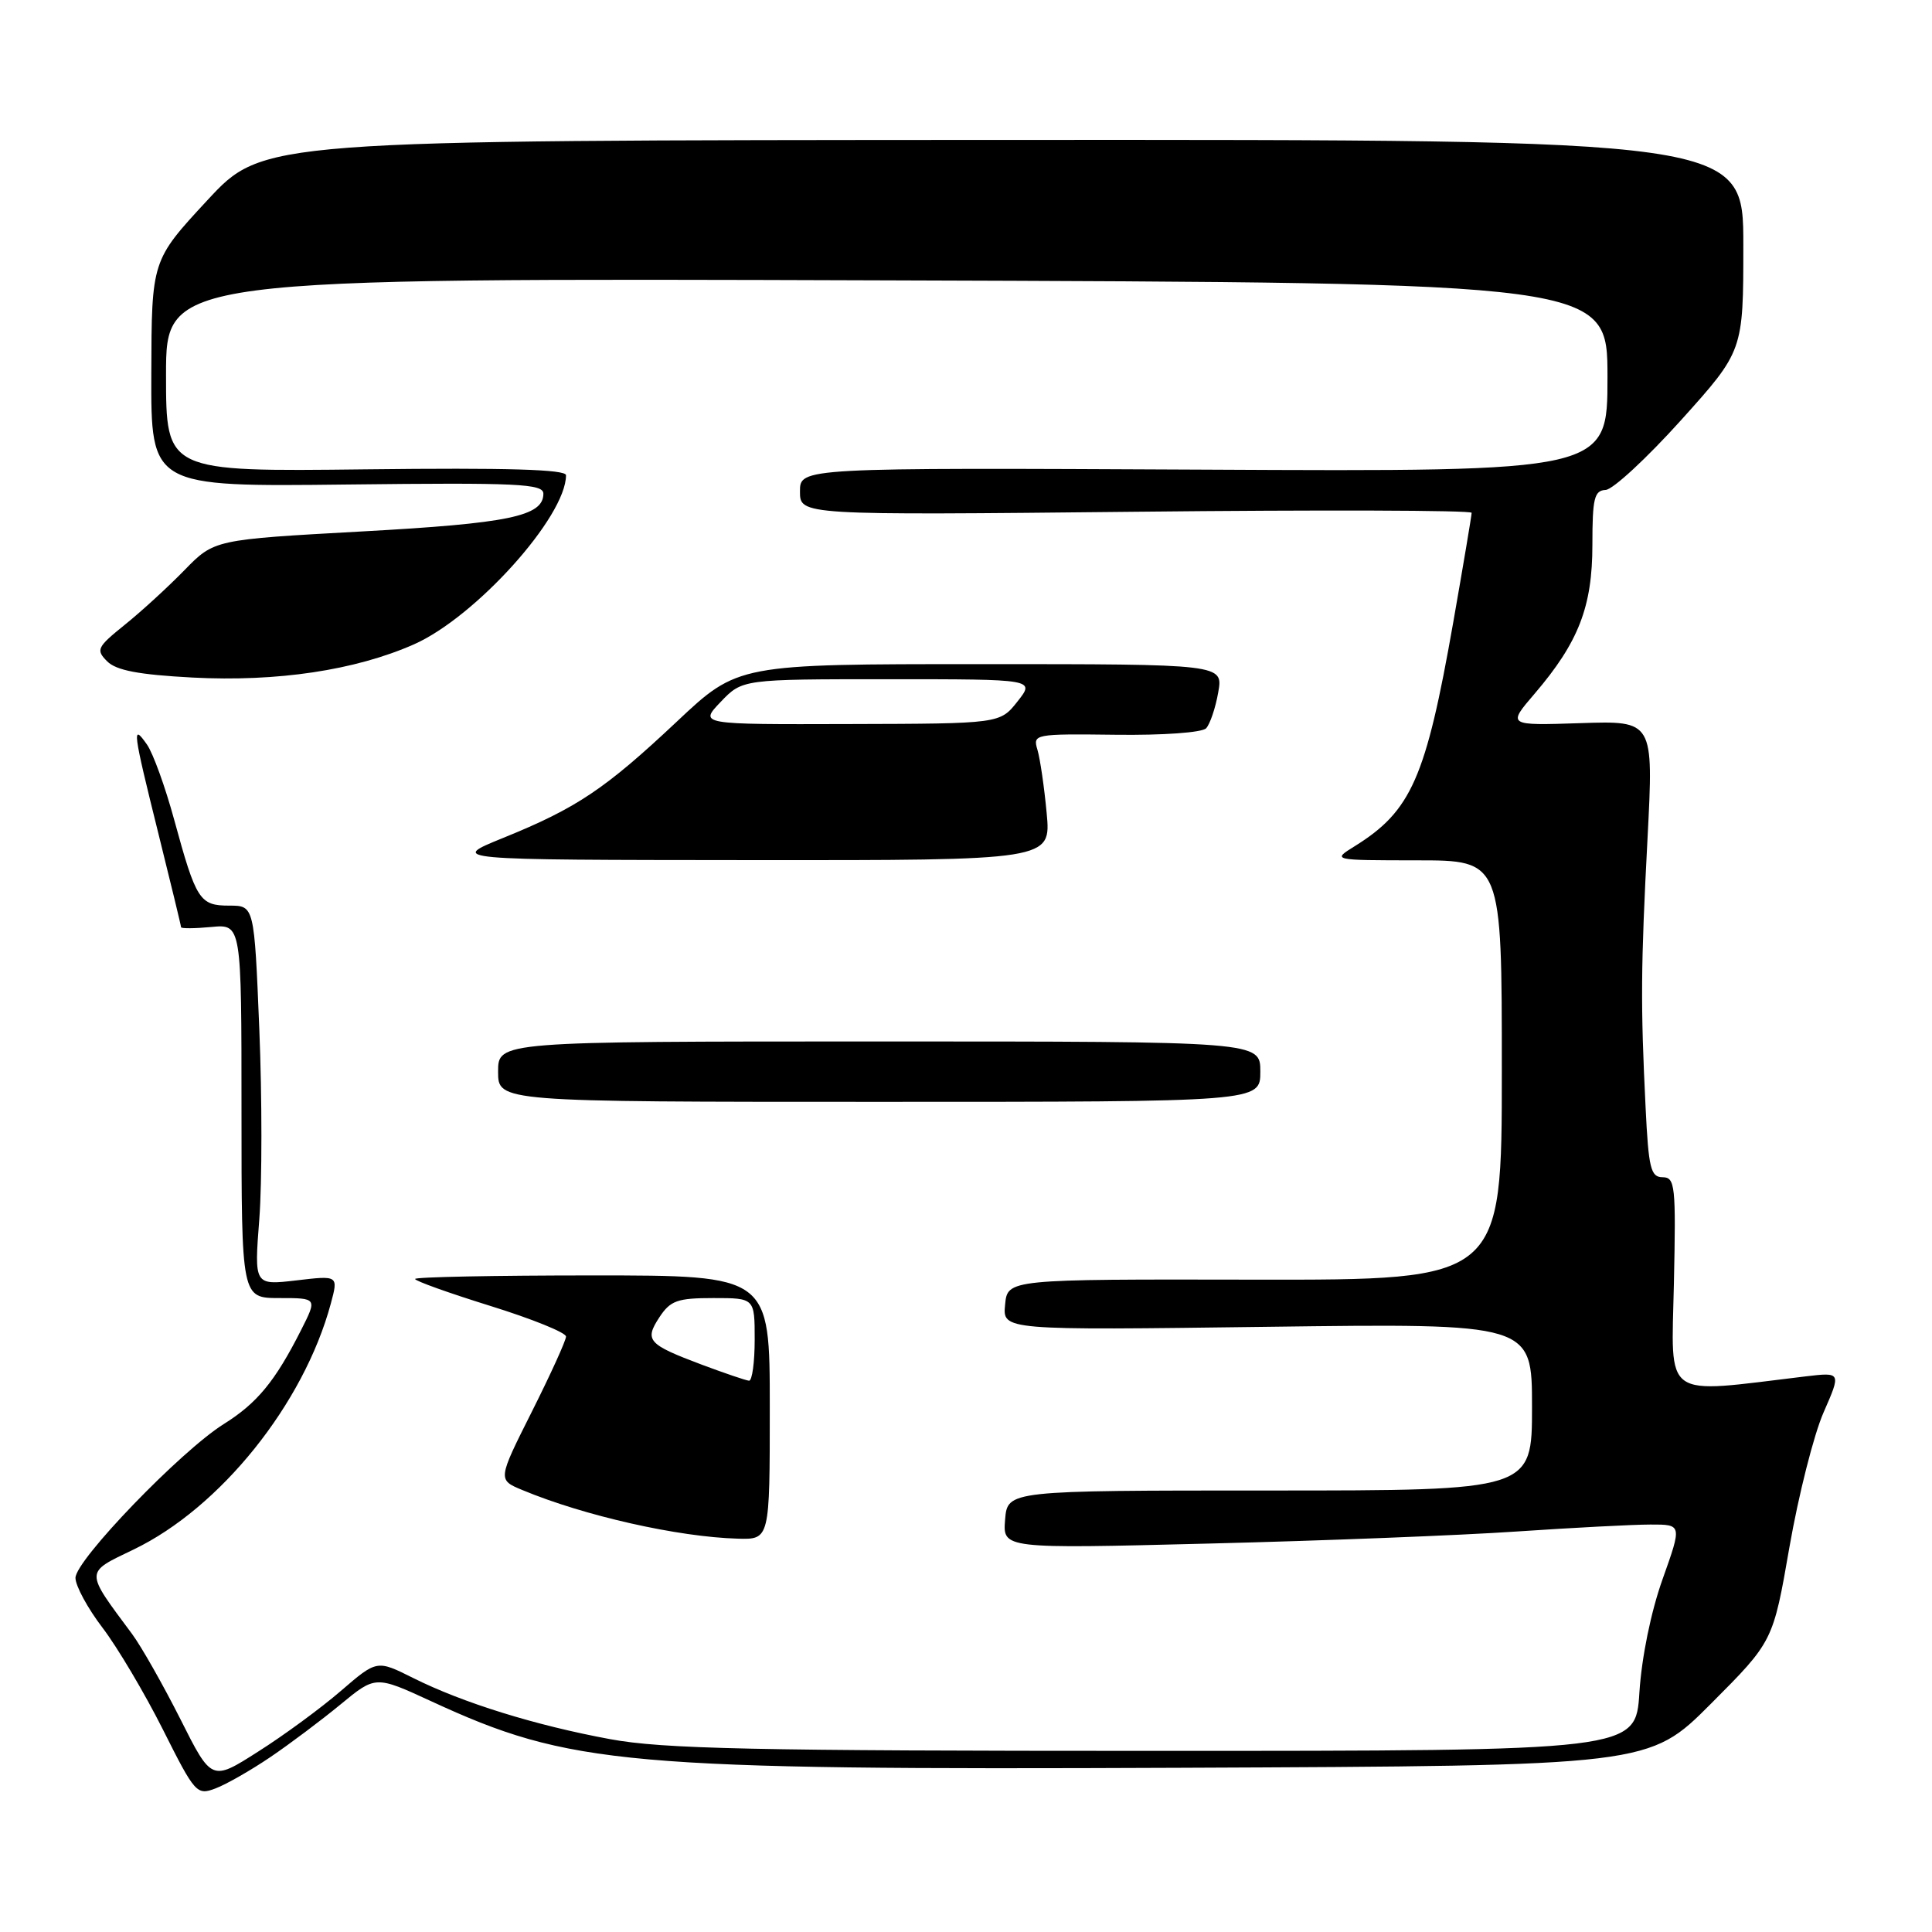 <?xml version="1.0" encoding="UTF-8" standalone="no"?>
<!DOCTYPE svg PUBLIC "-//W3C//DTD SVG 1.1//EN" "http://www.w3.org/Graphics/SVG/1.1/DTD/svg11.dtd" >
<svg xmlns="http://www.w3.org/2000/svg" xmlns:xlink="http://www.w3.org/1999/xlink" version="1.1" viewBox="0 0 256 256">
 <g >
 <path fill="currentColor"
d=" M 35.83 232.82 C 38.40 231.08 42.58 227.94 45.13 225.84 C 49.76 222.02 49.76 222.02 57.13 225.42 C 75.55 233.92 82.64 234.55 156.50 234.24 C 218.50 233.98 218.50 233.98 226.72 225.74 C 234.94 217.50 234.94 217.50 237.11 205.00 C 238.31 198.12 240.34 190.10 241.63 187.16 C 243.97 181.82 243.97 181.82 239.24 182.38 C 220.07 184.68 221.47 185.67 221.80 170.09 C 222.08 157.07 221.97 156.00 220.30 155.99 C 218.73 155.98 218.44 154.80 218.05 146.74 C 217.38 133.17 217.41 128.15 218.31 111.00 C 219.11 95.50 219.11 95.50 209.42 95.82 C 199.72 96.14 199.72 96.14 203.36 91.90 C 209.17 85.10 211.00 80.39 211.00 72.18 C 211.00 66.04 211.25 64.99 212.75 64.92 C 213.71 64.88 218.21 60.71 222.75 55.67 C 231.00 46.50 231.00 46.50 231.00 32.50 C 231.00 18.50 231.00 18.50 132.92 18.54 C 34.85 18.58 34.85 18.58 27.47 26.54 C 20.09 34.50 20.09 34.50 20.05 49.50 C 20.00 64.50 20.00 64.50 46.00 64.20 C 68.67 63.94 72.00 64.10 72.00 65.42 C 72.00 68.40 67.44 69.35 47.94 70.42 C 28.39 71.50 28.39 71.50 24.44 75.55 C 22.27 77.78 18.71 81.04 16.53 82.79 C 12.85 85.76 12.68 86.11 14.20 87.63 C 15.41 88.84 18.39 89.40 25.52 89.78 C 36.75 90.36 47.04 88.82 54.83 85.39 C 63.01 81.78 75.00 68.46 75.00 62.97 C 75.00 62.20 67.19 61.97 48.50 62.19 C 22.00 62.50 22.00 62.50 22.00 49.67 C 22.00 36.84 22.00 36.84 117.50 37.15 C 213.00 37.46 213.00 37.46 213.00 49.98 C 213.00 62.50 213.00 62.50 159.50 62.23 C 106.00 61.97 106.00 61.97 106.00 65.12 C 106.00 68.27 106.00 68.27 150.50 67.81 C 174.98 67.55 195.00 67.61 195.00 67.95 C 195.00 68.28 193.90 74.84 192.55 82.53 C 188.93 103.10 187.01 107.46 179.50 112.13 C 176.50 113.99 176.50 113.99 187.75 114.00 C 199.00 114.00 199.00 114.00 199.00 141.81 C 199.00 169.61 199.00 169.61 166.25 169.56 C 133.50 169.50 133.50 169.50 133.18 172.88 C 132.85 176.27 132.85 176.27 167.93 175.81 C 203.00 175.35 203.00 175.35 203.00 186.43 C 203.00 197.50 203.00 197.50 168.25 197.50 C 133.50 197.50 133.50 197.50 133.18 201.36 C 132.87 205.22 132.87 205.22 160.18 204.53 C 175.21 204.16 193.57 203.44 201.00 202.93 C 208.43 202.43 216.39 202.01 218.69 202.01 C 222.88 202.00 222.88 202.00 220.30 209.25 C 218.75 213.60 217.53 219.60 217.23 224.25 C 216.74 232.00 216.74 232.00 152.98 232.00 C 99.75 232.00 87.84 231.74 80.86 230.45 C 70.94 228.62 61.31 225.63 54.72 222.33 C 49.94 219.94 49.94 219.94 45.16 224.06 C 42.53 226.33 37.60 229.95 34.20 232.10 C 28.04 236.03 28.04 236.03 23.89 227.77 C 21.60 223.24 18.73 218.17 17.50 216.51 C 11.20 208.03 11.20 208.45 17.68 205.33 C 29.19 199.80 40.24 186.03 43.83 172.75 C 44.84 169.00 44.84 169.00 39.26 169.66 C 33.68 170.31 33.68 170.31 34.36 161.53 C 34.73 156.69 34.73 145.37 34.36 136.37 C 33.69 120.00 33.69 120.00 30.38 120.00 C 26.45 120.00 25.99 119.28 23.08 108.62 C 21.90 104.29 20.28 99.80 19.47 98.65 C 17.46 95.78 17.58 96.75 21.00 110.50 C 22.64 117.10 23.99 122.66 23.99 122.86 C 24.00 123.05 25.80 123.04 28.00 122.83 C 32.00 122.45 32.00 122.45 32.00 147.22 C 32.00 172.00 32.00 172.00 37.02 172.00 C 42.04 172.00 42.04 172.00 39.89 176.25 C 36.46 183.03 34.07 185.93 29.64 188.70 C 23.96 192.26 10.00 206.73 10.00 209.08 C 10.00 210.12 11.61 213.10 13.58 215.68 C 15.55 218.26 19.15 224.33 21.58 229.16 C 25.85 237.67 26.08 237.92 28.57 236.97 C 29.99 236.43 33.25 234.57 35.83 232.82 Z  M 102.00 186.50 C 102.00 169.00 102.00 169.00 78.50 169.00 C 65.57 169.00 55.00 169.21 55.00 169.47 C 55.00 169.73 59.50 171.34 65.00 173.05 C 70.50 174.76 75.00 176.58 75.00 177.10 C 75.00 177.62 72.96 182.10 70.47 187.06 C 65.94 196.08 65.94 196.08 69.22 197.44 C 77.42 200.86 89.86 203.66 97.75 203.88 C 102.00 204.00 102.00 204.00 102.00 186.50 Z  M 167.00 142.00 C 167.00 138.00 167.00 138.00 116.50 138.00 C 66.00 138.00 66.00 138.00 66.00 142.00 C 66.00 146.00 66.00 146.00 116.50 146.00 C 167.00 146.00 167.00 146.00 167.00 142.00 Z  M 138.69 107.75 C 138.37 104.31 137.82 100.54 137.47 99.36 C 136.84 97.27 137.03 97.23 147.85 97.36 C 154.10 97.44 159.29 97.07 159.82 96.50 C 160.33 95.95 161.06 93.81 161.42 91.75 C 162.09 88.00 162.09 88.00 129.93 88.00 C 97.78 88.00 97.78 88.00 89.68 95.62 C 80.19 104.54 76.43 107.07 66.69 111.02 C 59.50 113.94 59.50 113.94 99.39 113.97 C 139.27 114.00 139.27 114.00 138.69 107.75 Z  M 93.00 180.83 C 85.83 178.13 85.37 177.61 87.37 174.55 C 88.83 172.33 89.76 172.00 94.52 172.00 C 100.00 172.00 100.00 172.00 100.00 177.50 C 100.00 180.53 99.66 182.98 99.25 182.95 C 98.84 182.92 96.03 181.96 93.00 180.83 Z  M 95.50 93.00 C 98.37 90.00 98.37 90.00 117.76 90.00 C 137.15 90.00 137.15 90.00 134.83 92.94 C 132.50 95.89 132.50 95.89 112.56 95.94 C 92.63 96.00 92.63 96.00 95.50 93.00 Z "/>
</g>
</svg>